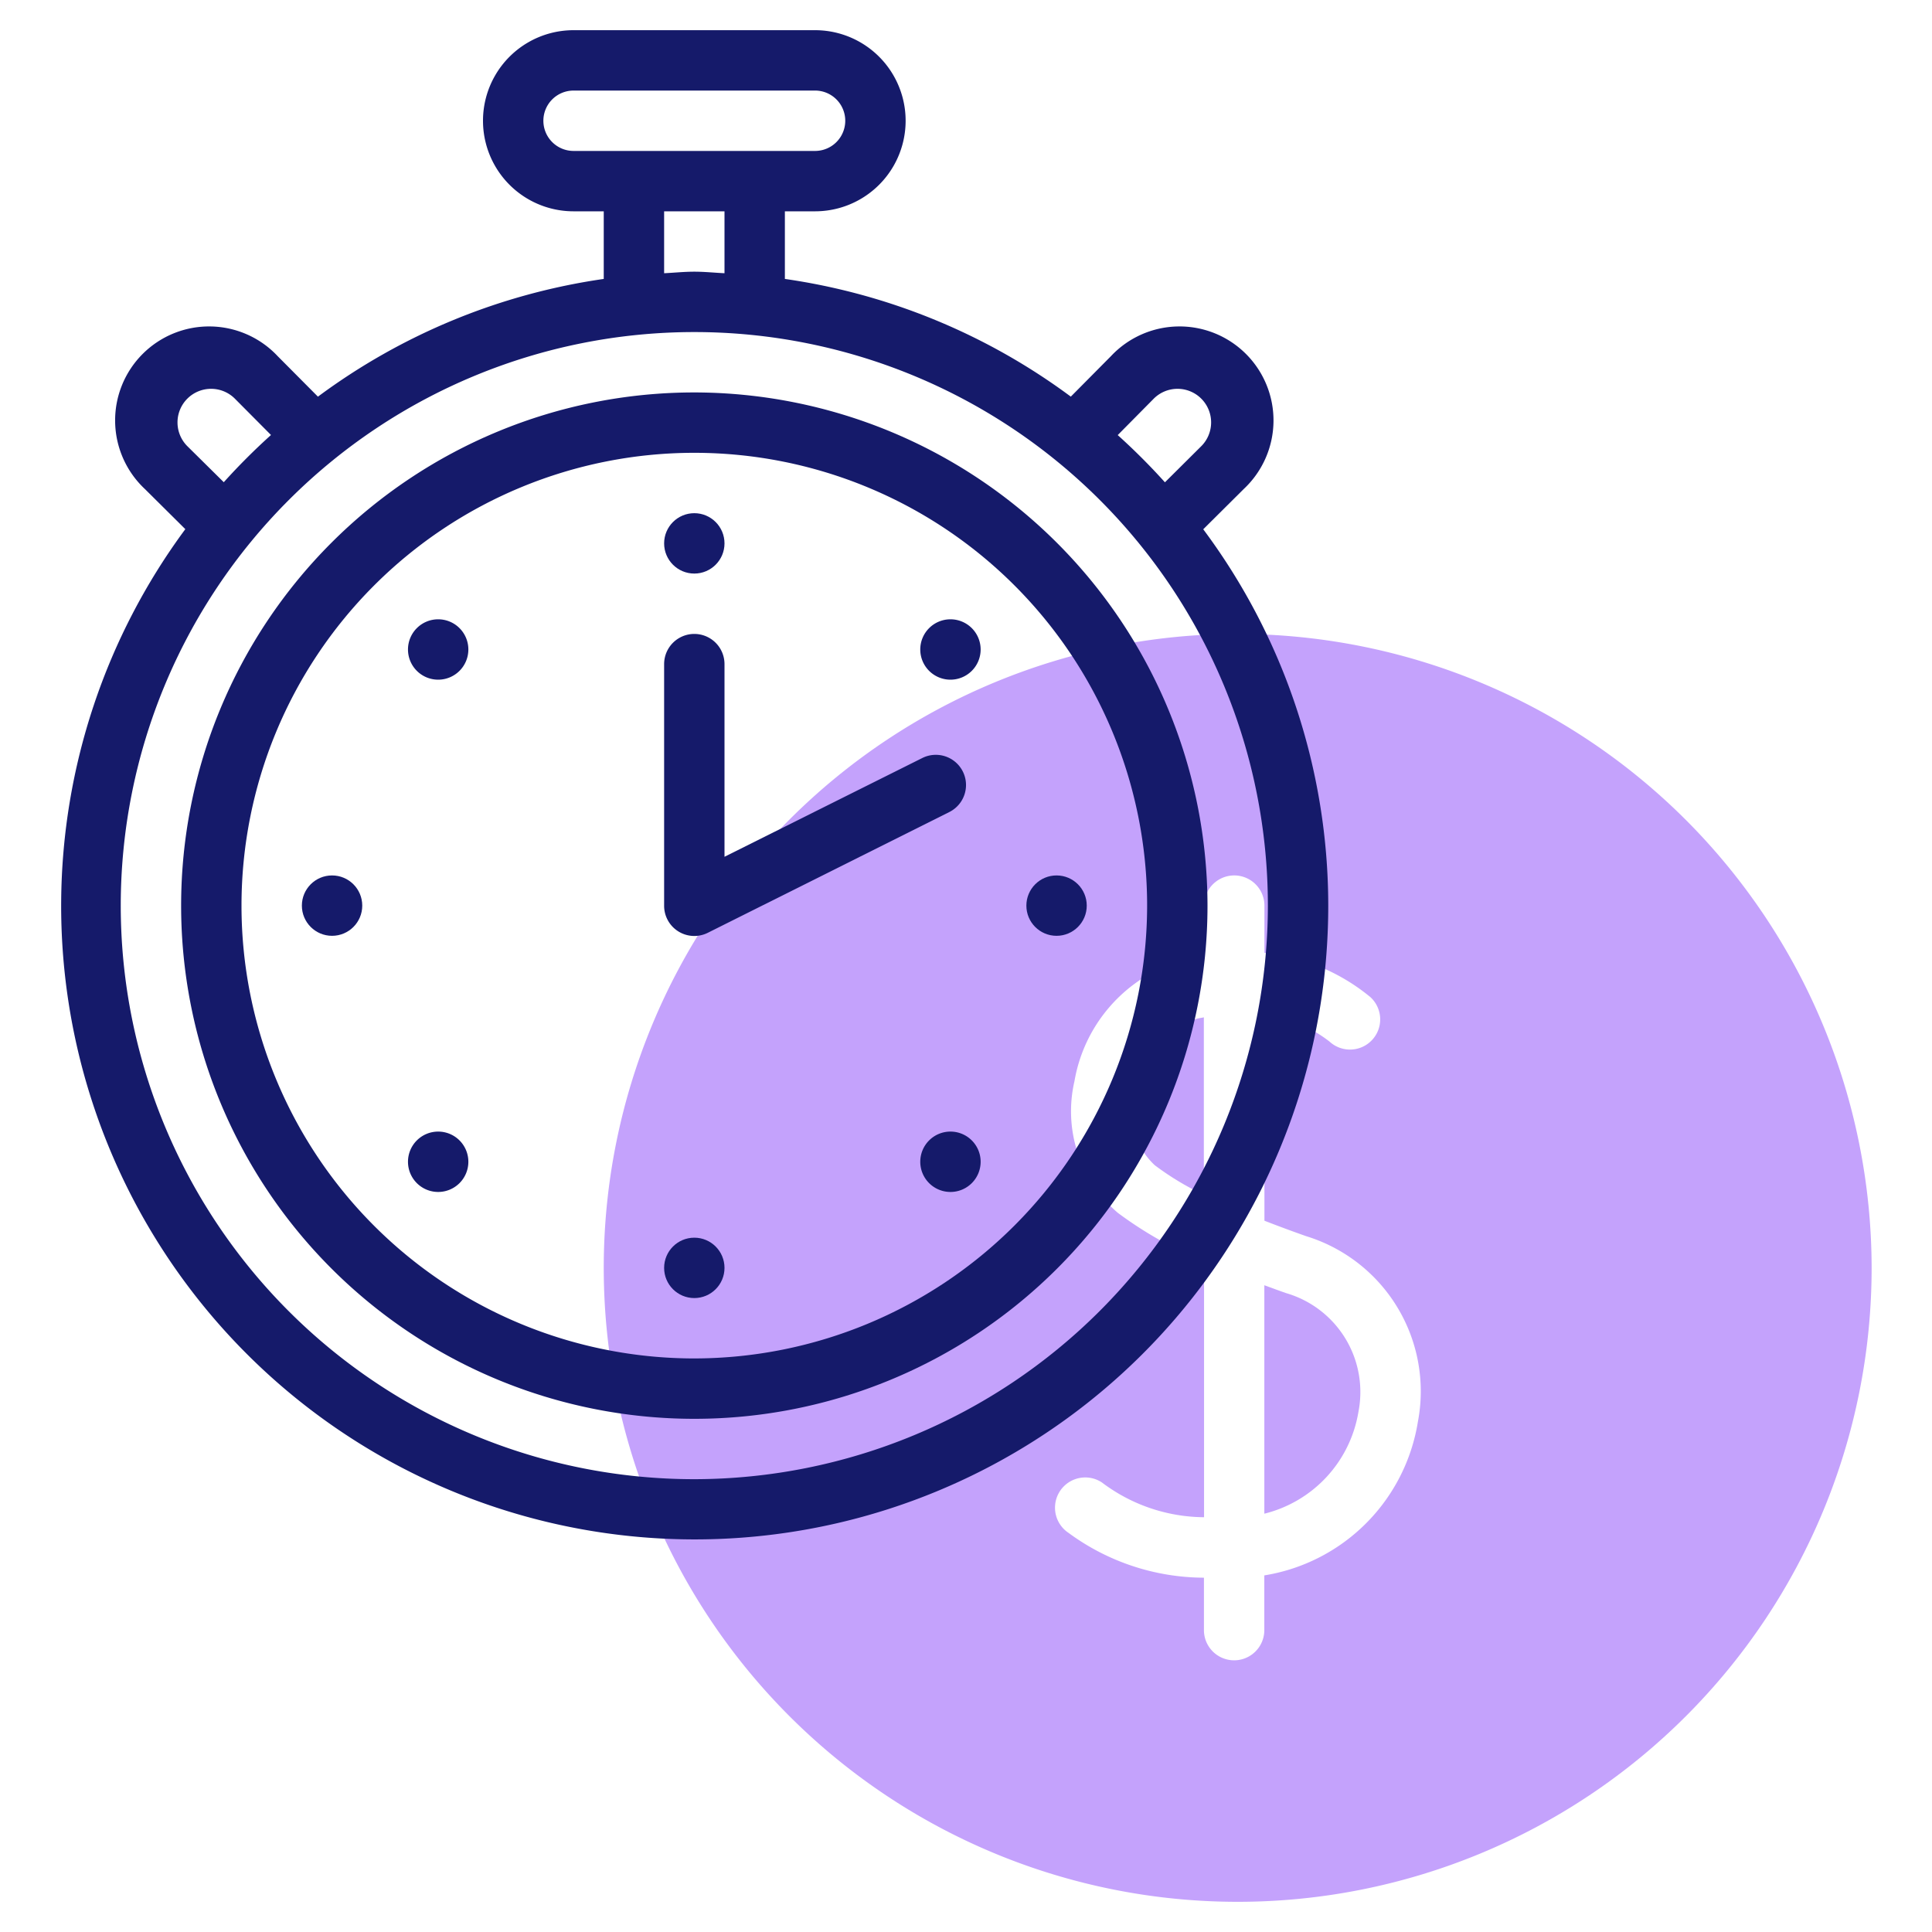 <svg id="line" height="512" viewBox="0 0 64 64" width="512" xmlns="http://www.w3.org/2000/svg"><path d="m37.555 36.187a2.447 2.447 0 0 0 .7 2.414 9.261 9.261 0 0 0 1.624.978v-5.879c-.086.022-.164.026-.252.053a3.089 3.089 0 0 0 -2.072 2.434z" fill="#c4a2fc"/><path d="m42.6 42.835c-.252-.089-.484-.174-.717-.26v7.568a4.176 4.176 0 0 0 3.117-3.374 3.412 3.412 0 0 0 -2.4-3.934z" fill="#c4a2fc"/><path d="m41 21a21 21 0 1 0 21 21 21.024 21.024 0 0 0 -21-21zm5.969 26.1a6.142 6.142 0 0 1 -5.087 5.087v1.813a1 1 0 0 1 -2 0v-1.737a7.6 7.6 0 0 1 -4.482-1.482 1 1 0 1 1 1.1-1.674 5.665 5.665 0 0 0 3.386 1.153v-8.475a12.876 12.876 0 0 1 -2.859-1.61 4.426 4.426 0 0 1 -1.434-4.36 5.063 5.063 0 0 1 3.465-3.974 7.417 7.417 0 0 1 .828-.2v-1.641a1 1 0 0 1 2 0v1.565a6.55 6.55 0 0 1 3.51 1.466 1 1 0 0 1 -1.351 1.475 4.563 4.563 0 0 0 -2.159-.915v6.847c.426.165.878.334 1.383.512a5.376 5.376 0 0 1 3.7 6.15z" fill="#c4a2fc"/><g fill="#151a6a"><path d="m39.859 17.533 1.341-1.333a3.113 3.113 0 1 0 -4.4-4.4l-1.328 1.339a20.867 20.867 0 0 0 -9.472-3.899v-2.24h1a3 3 0 0 0 0-6h-8a3 3 0 0 0 0 6h1v2.24a20.867 20.867 0 0 0 -9.468 3.9l-1.332-1.34a3.113 3.113 0 1 0 -4.4 4.4l1.339 1.329a20.987 20.987 0 1 0 37.861 12.471 20.859 20.859 0 0 0 -4.141-12.467zm-1.643-4.323a1.113 1.113 0 1 1 1.574 1.574l-1.2 1.193a21.172 21.172 0 0 0 -1.564-1.564zm-20.216-9.21a1 1 0 0 1 1-1h8a1 1 0 0 1 0 2h-8a1 1 0 0 1 -1-1zm4 3h2v2.051c-.334-.016-.662-.051-1-.051s-.666.035-1 .051zm-15.79 7.784a1.113 1.113 0 1 1 1.574-1.574l1.193 1.2a21.172 21.172 0 0 0 -1.564 1.564zm16.79 34.216a19 19 0 1 1 19-19 19.021 19.021 0 0 1 -19 19z"/><path d="m23 13a17 17 0 1 0 17 17 17.019 17.019 0 0 0 -17-17zm0 32a15 15 0 1 1 15-15 15.017 15.017 0 0 1 -15 15z"/><circle cx="23" cy="18" r="1"/><circle cx="23" cy="42" r="1"/><circle cx="11" cy="30" r="1"/><circle cx="35" cy="30" r="1"/><path d="m13.808 20.808a1 1 0 1 0 1.414 0 1 1 0 0 0 -1.414 0z"/><path d="m30.778 37.778a1 1 0 1 0 1.414 0 1 1 0 0 0 -1.414 0z"/><path d="m13.808 37.778a1 1 0 1 0 1.414 0 1 1 0 0 0 -1.414 0z"/><path d="m30.778 20.808a1 1 0 1 0 1.414 0 1 1 0 0 0 -1.414 0z"/><path d="m23.447 30.9 8-4a1 1 0 0 0 -.894-1.79l-6.553 3.272v-6.382a1 1 0 0 0 -2 0v8a1 1 0 0 0 1.447.9z"/></g></svg>